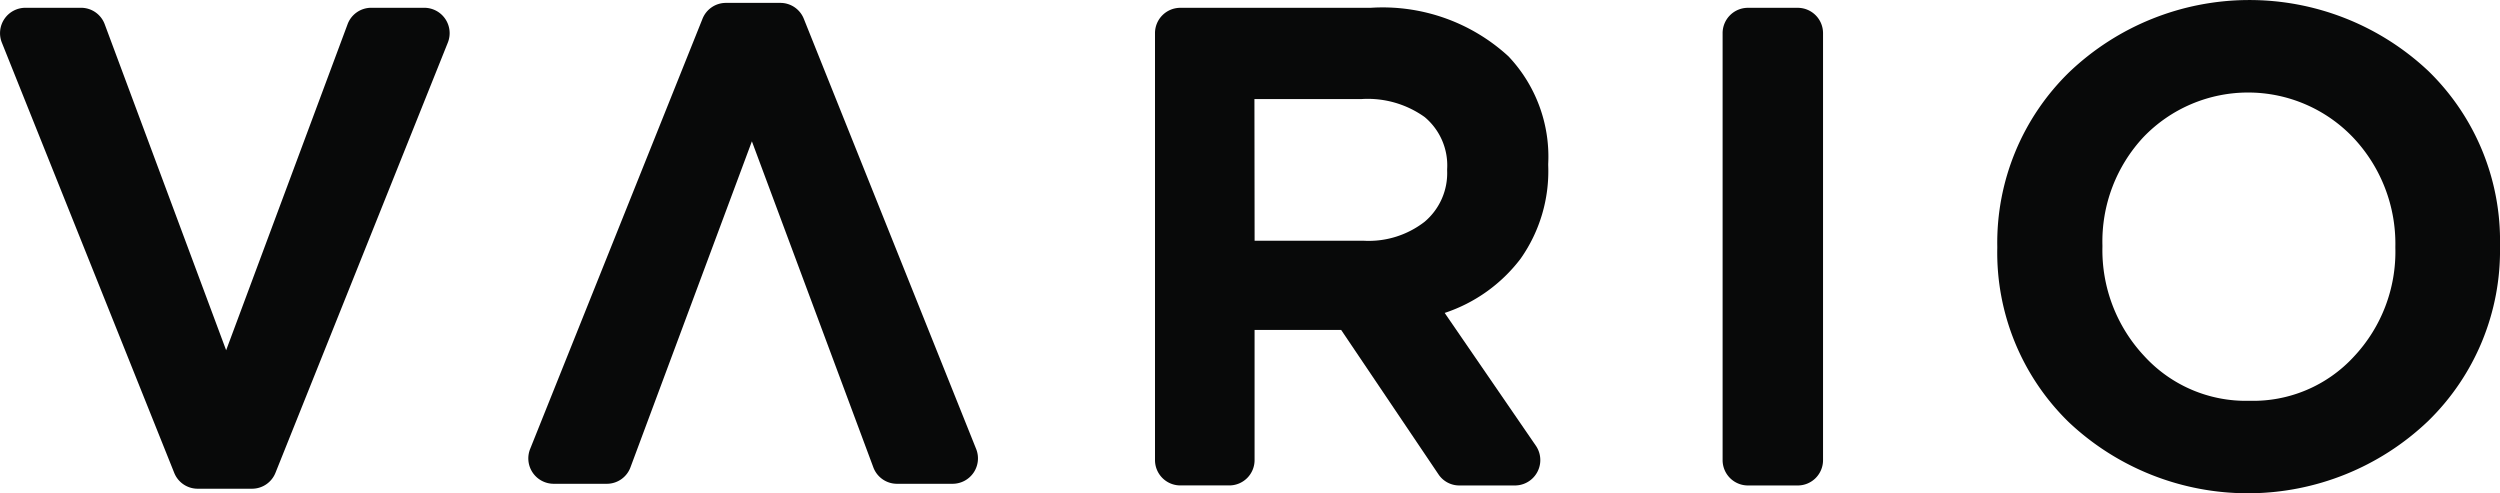 <svg height="13.812" viewBox="0 0 70 13.812" width="70" xmlns="http://www.w3.org/2000/svg"><g fill="#080909"><path d="m192.891 514.927-4.825-12.043a.711.711 0 0 1 .655-.978h1.563a.706.706 0 0 1 .661.461l3.4 9.128 3.4-9.128a.706.706 0 0 1 .661-.461h1.49a.711.711 0 0 1 .655.978l-4.825 12.043a.706.706 0 0 1 -.655.445h-1.527a.706.706 0 0 1 -.653-.445z" transform="translate(-188.013 -501.688)"/><path d="m278.839 514.57v-11.952a.709.709 0 0 1 .706-.711h5.328a5.205 5.205 0 0 1 3.864 1.36 4.087 4.087 0 0 1 1.112 3.012v.037a4.256 4.256 0 0 1 -.775 2.618 4.407 4.407 0 0 1 -2.124 1.516l2.551 3.715a.711.711 0 0 1 -.58 1.116h-1.561a.7.7 0 0 1 -.584-.312l-2.724-4.042h-2.425v3.642a.708.708 0 0 1 -.706.711h-1.377a.709.709 0 0 1 -.705-.71zm2.789-6.141h3.062a2.55 2.55 0 0 0 1.7-.533 1.782 1.782 0 0 0 .629-1.433v-.037a1.763 1.763 0 0 0 -.629-1.46 2.74 2.74 0 0 0 -1.759-.505h-3.008z" transform="translate(-246.499 -501.688)"/><path d="m323.622 514.57v-11.952a.709.709 0 0 1 .706-.711h1.4a.709.709 0 0 1 .706.711v11.952a.708.708 0 0 1 -.706.711h-1.4a.709.709 0 0 1 -.706-.711z" transform="translate(-275.389 -501.688)"/><path d="m357.064 513.078a7.31 7.31 0 0 1 -10.062.028 6.628 6.628 0 0 1 -2-4.876v-.037a6.665 6.665 0 0 1 2.014-4.885 7.31 7.31 0 0 1 10.062-.027 6.627 6.627 0 0 1 2 4.876v.037a6.664 6.664 0 0 1 -2.014 4.884zm-5-.569a3.831 3.831 0 0 0 2.926-1.24 4.287 4.287 0 0 0 1.158-3.039v-.037a4.328 4.328 0 0 0 -1.176-3.049 4.063 4.063 0 0 0 -5.869-.027 4.286 4.286 0 0 0 -1.157 3.04v.037a4.335 4.335 0 0 0 1.167 3.058 3.853 3.853 0 0 0 2.948 1.257z" transform="translate(-289.078 -501.287)"/><path d="m237.261 501.956 4.825 12.044a.711.711 0 0 1 -.654.978h-1.563a.706.706 0 0 1 -.661-.461l-3.4-9.128-3.4 9.128a.706.706 0 0 1 -.661.461h-1.491a.711.711 0 0 1 -.656-.978l4.825-12.042a.705.705 0 0 1 .654-.445h1.527a.706.706 0 0 1 .655.443z" transform="translate(-214.755 -501.432)"/></g></svg>